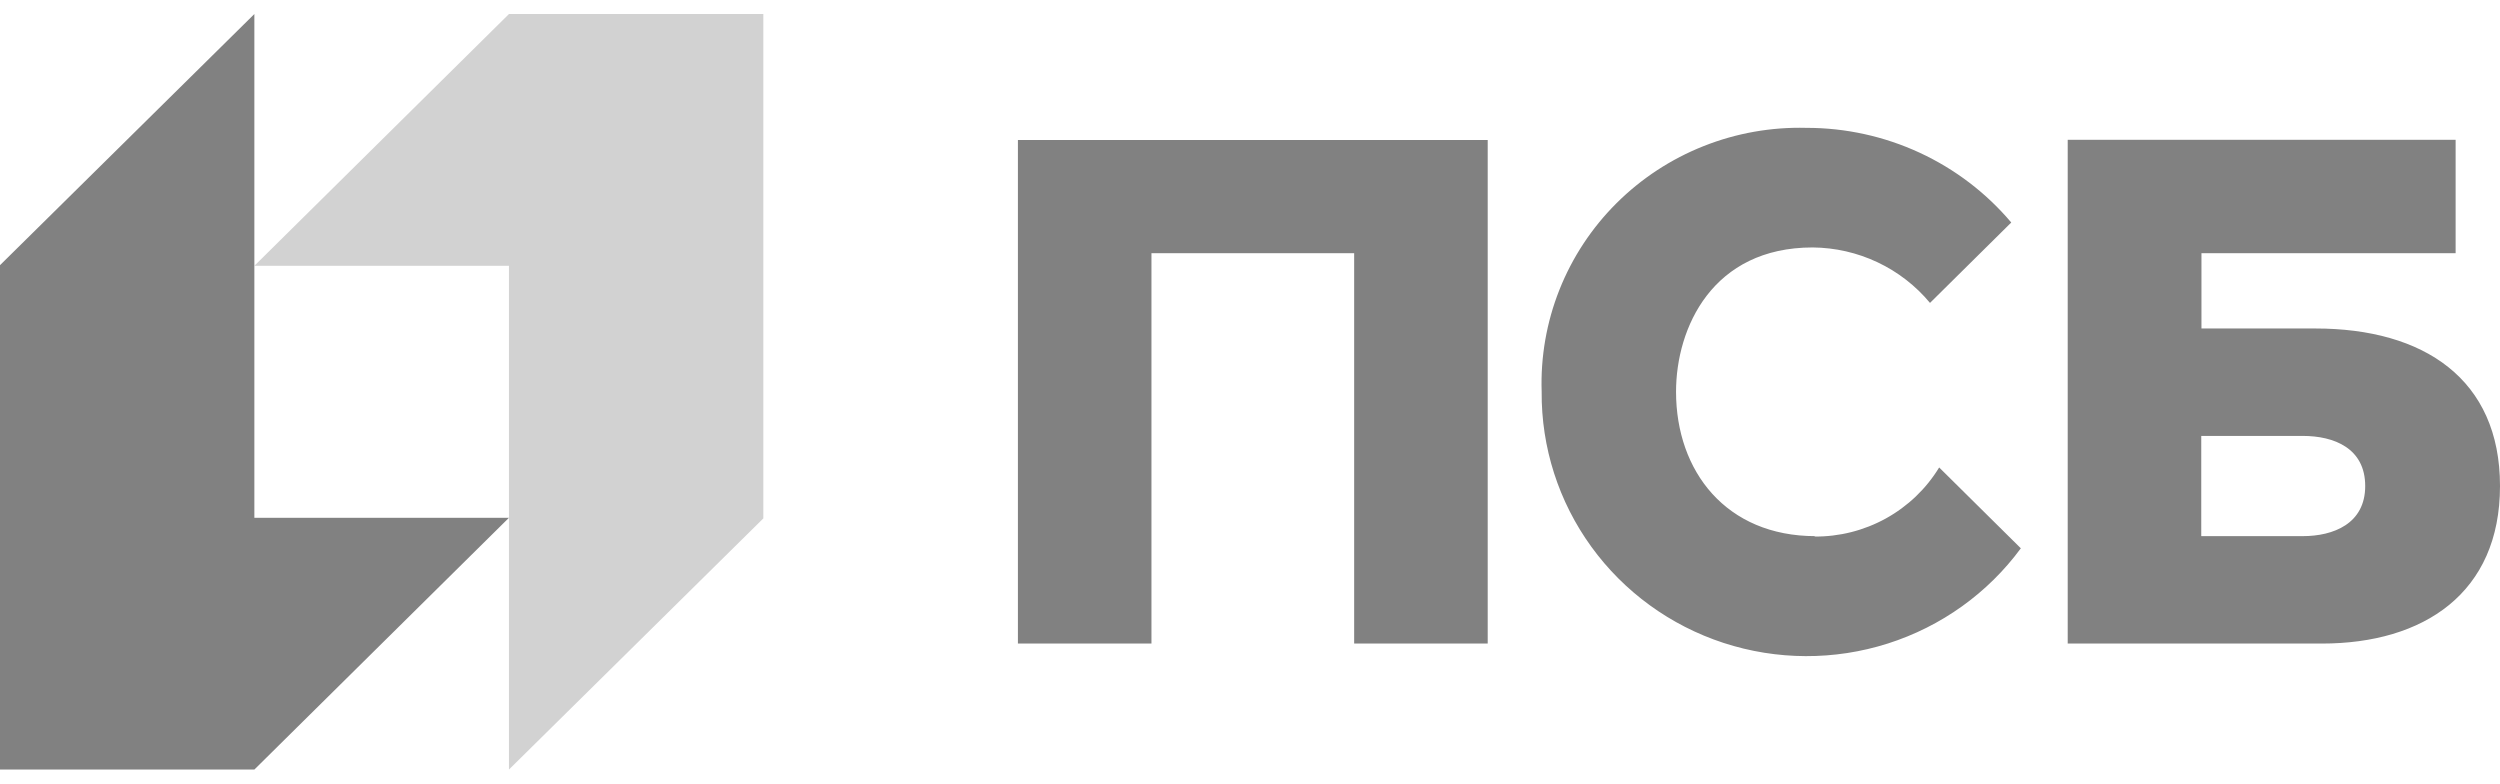 <svg width="134" height="42" viewBox="0 0 134 42" fill="none" xmlns="http://www.w3.org/2000/svg">
<path d="M27.28 0.752L13.635 14.247H27.28V41.248L40.915 27.786V0.752H27.28Z" fill="#D2D2D2"/>
<path d="M13.634 41.248L27.28 27.753H13.634V0.752L0 14.214V41.248H13.634ZM54.56 34.495H61.718V13.573H72.583V34.495H79.741V7.505H54.56V34.495ZM124.117 17.607H117.998V13.573H131.621V7.494H110.829V34.495H124.452C129.913 34.495 134 31.787 134 26.051C134 20.315 129.913 17.607 124.106 17.607H124.117ZM123.425 28.737H117.987V23.365H123.425C125.111 23.365 126.775 24.028 126.775 26.051C126.775 28.074 125.067 28.737 123.425 28.737ZM97.306 28.737C92.527 28.737 89.836 25.266 89.836 21C89.836 17.563 91.79 13.263 97.161 13.263C98.365 13.274 99.552 13.545 100.638 14.059C101.724 14.572 102.683 15.316 103.448 16.236L107.803 11.926C106.461 10.336 104.781 9.058 102.884 8.181C100.988 7.305 98.92 6.851 96.826 6.853C94.94 6.803 93.064 7.136 91.313 7.831C89.562 8.526 87.973 9.568 86.643 10.893C85.314 12.218 84.273 13.798 83.584 15.536C82.894 17.274 82.571 19.134 82.633 21C82.61 23.977 83.541 26.884 85.294 29.303C87.046 31.722 89.53 33.528 92.385 34.461C95.242 35.393 98.323 35.405 101.186 34.493C104.049 33.582 106.546 31.795 108.317 29.389L103.939 25.056C103.245 26.197 102.261 27.138 101.085 27.788C99.91 28.437 98.585 28.772 97.239 28.759" fill="#818181"/>
</svg>
